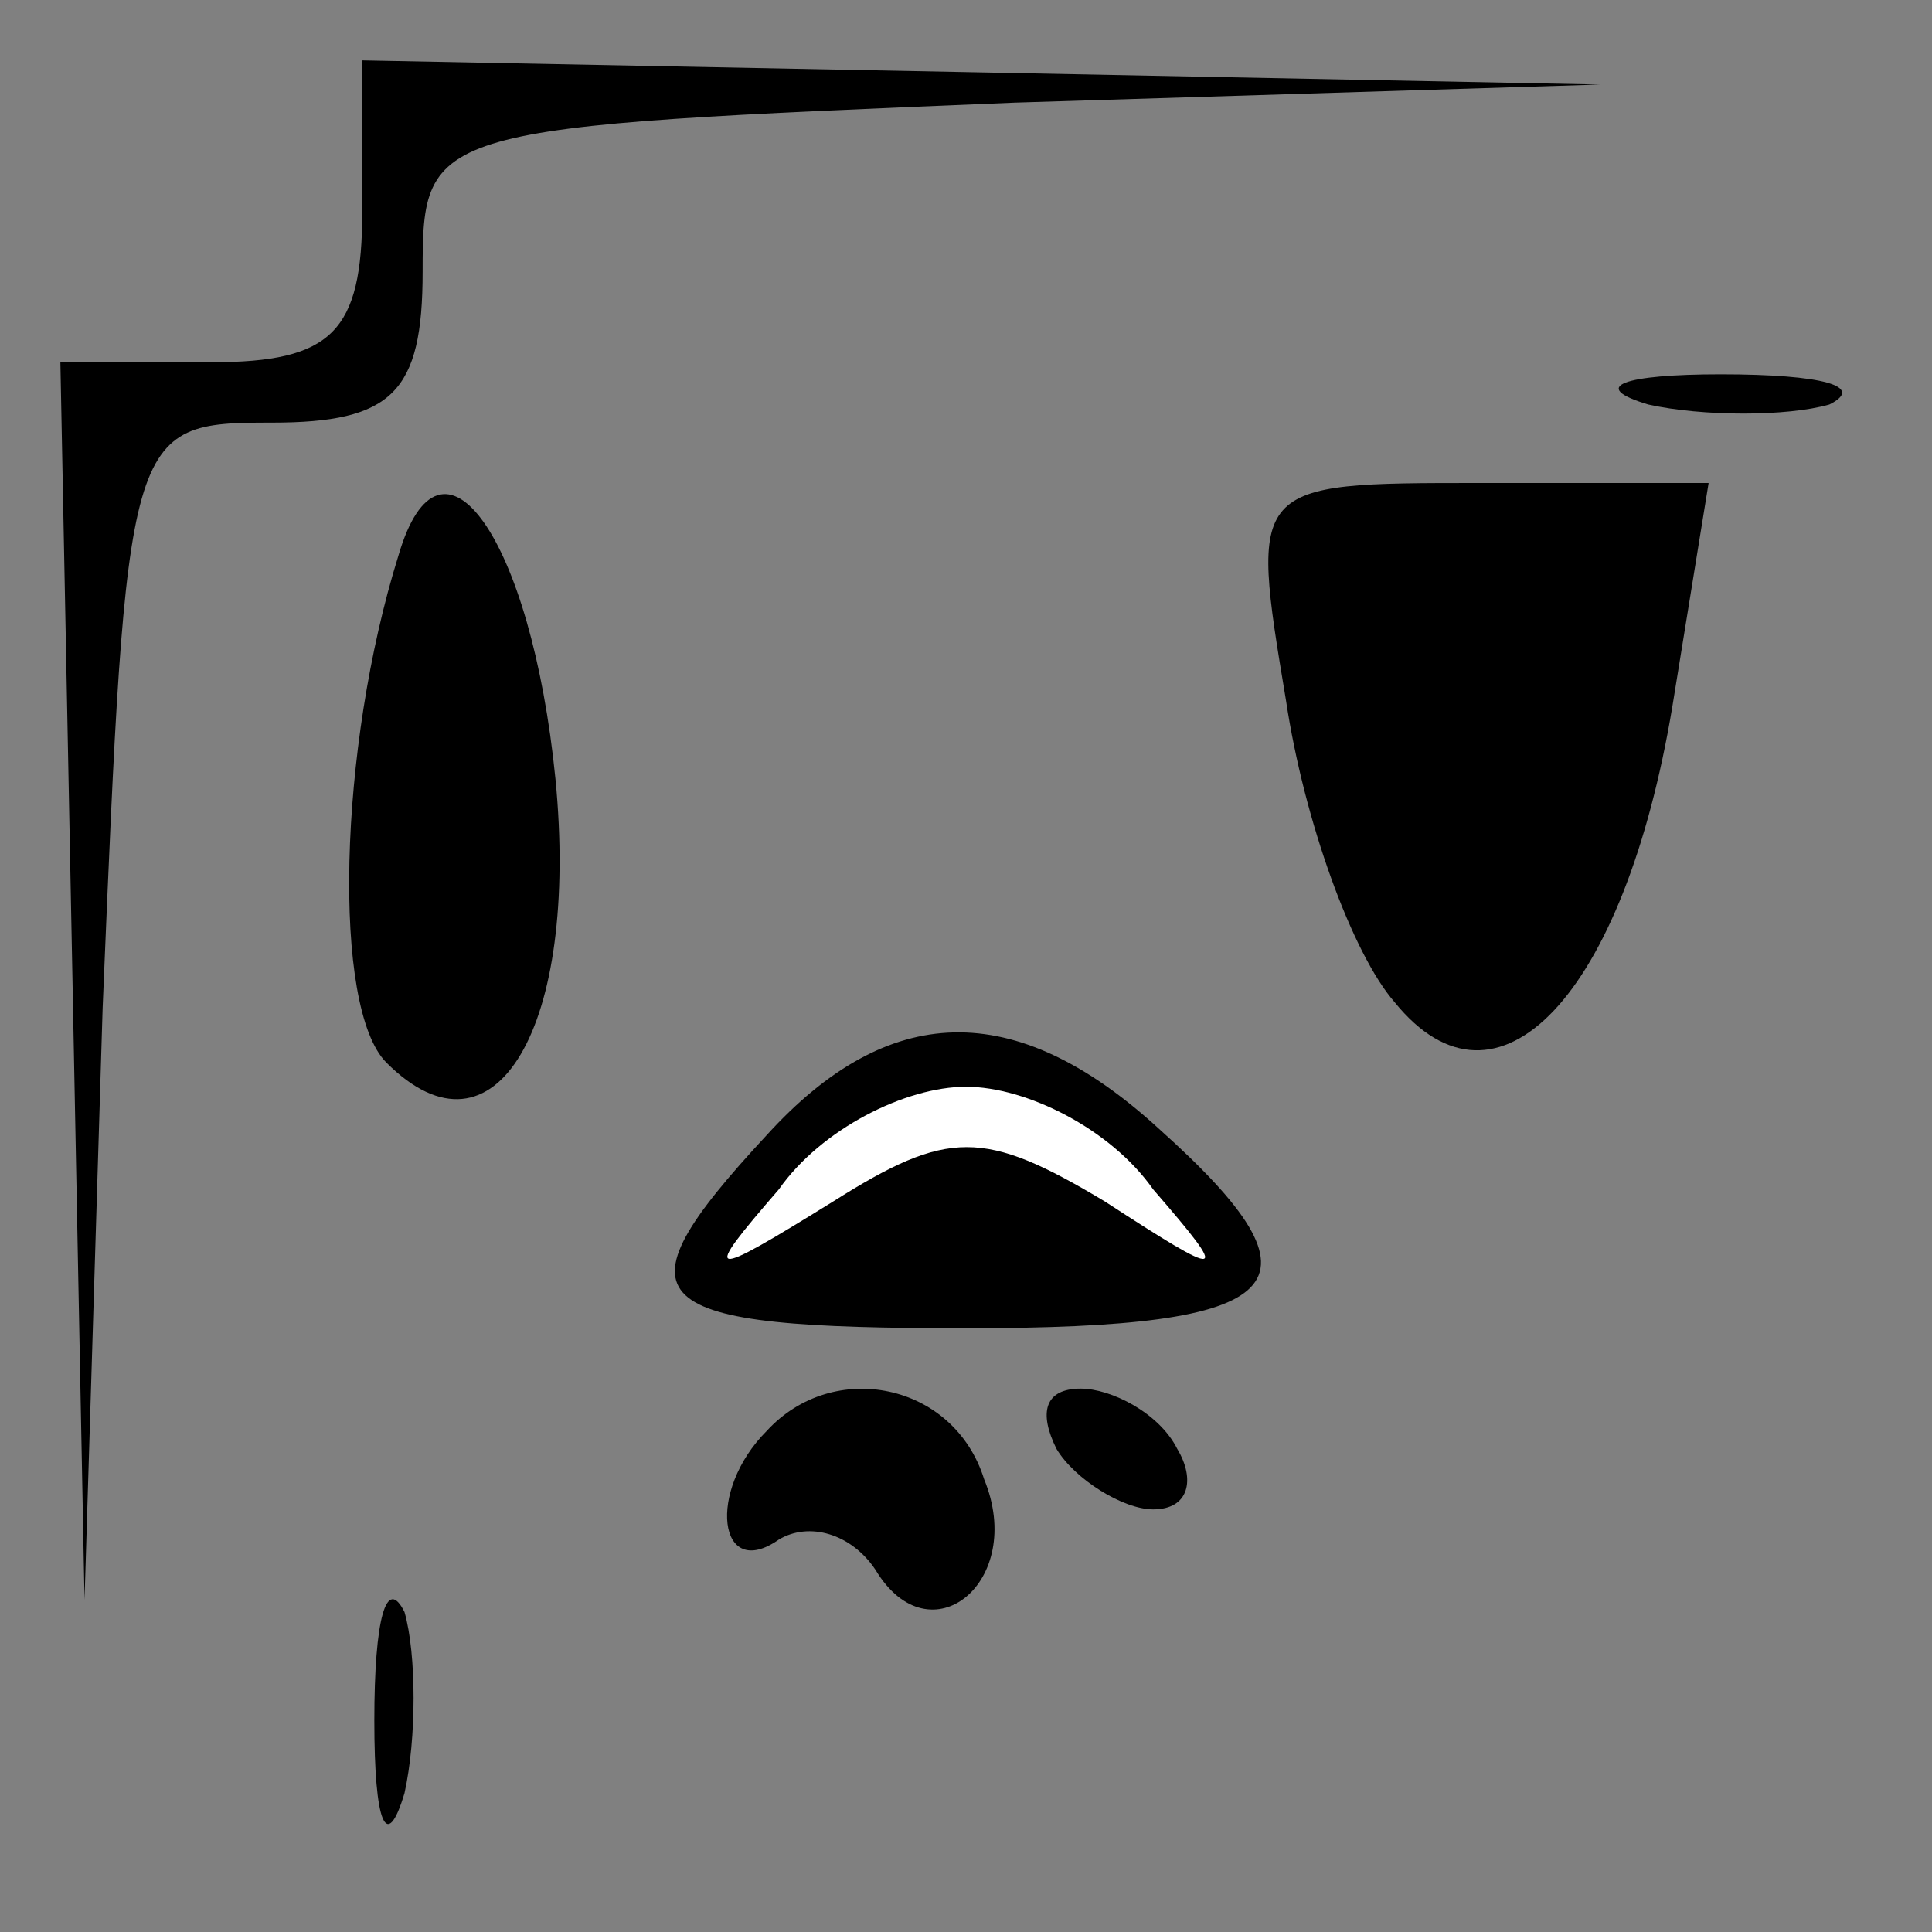 <?xml version="1.0" standalone="no"?>
<!DOCTYPE svg PUBLIC "-//W3C//DTD SVG 20010904//EN"
 "http://www.w3.org/TR/2001/REC-SVG-20010904/DTD/svg10.dtd">
<svg version="1.0" xmlns="http://www.w3.org/2000/svg"
 width="32pt" height="32pt" viewBox="0 0 32 32"
 preserveAspectRatio="xMidYMid meet">
<rect x="0" y="0" width="32" height="32" fill="#808080" stroke="none"/>
<g transform="translate(0,32) scale(0.1,-0.1)"
fill="#000000" stroke="none">
<path fill="#000000" stroke="none" d="M60 285 c0 -20 -5 -25 -25 -25 l-25 0
2 -102 2 -103 3 98 c4 96 4 97 28 97 20 0 25 5 25 25 0 24 1 24 98 28 l97 3
-102 2 -103 2 0 -25z"/>
<path fill="#000000" stroke="none" d="M273 253 c9 -2 23 -2 30 0 6 3 -1 5
-18 5 -16 0 -22 -2 -12 -5z"/>
<path fill="#000000" stroke="none" d="M66 228 c-10 -32 -11 -75 -2 -84 18
-18 32 6 28 47 -4 40 -19 61 -26 37z"/>
<path fill="#000000" stroke="none" d="M213 204 c3 -20 11 -42 18 -50 17 -21
38 1 46 49 l6 37 -38 0 c-38 0 -38 0 -32 -36z"/>
<path fill="#000000" stroke="none" d="M127 132 c-26 -28 -21 -32 33 -32 54 0
61 7 32 33 -24 22 -45 21 -65 -1z"/>
<path fill="#ffffff" stroke="none" d="M191 123 c13 -15 12 -15 -8 -2 -20 12
-26 12 -45 0 -21 -13 -22 -13 -9 2 7 10 21 17 31 17 10 0 24 -7 31 -17z"/>
<path fill="#000000" stroke="none" d="M127 83 c-10 -10 -8 -25 2 -18 5 3 12
1 16 -5 9 -15 25 -2 18 15 -5 16 -25 20 -36 8z"/>
<path fill="#000000" stroke="none" d="M175 80 c3 -5 11 -10 16 -10 6 0 7 5 4
10 -3 6 -11 10 -16 10 -6 0 -7 -4 -4 -10z"/>
<path fill="#000000" stroke="none" d="M62 35 c0 -17 2 -22 5 -12 2 9 2 23 0
30 -3 6 -5 -1 -5 -18z"/>
</g>
</svg>
